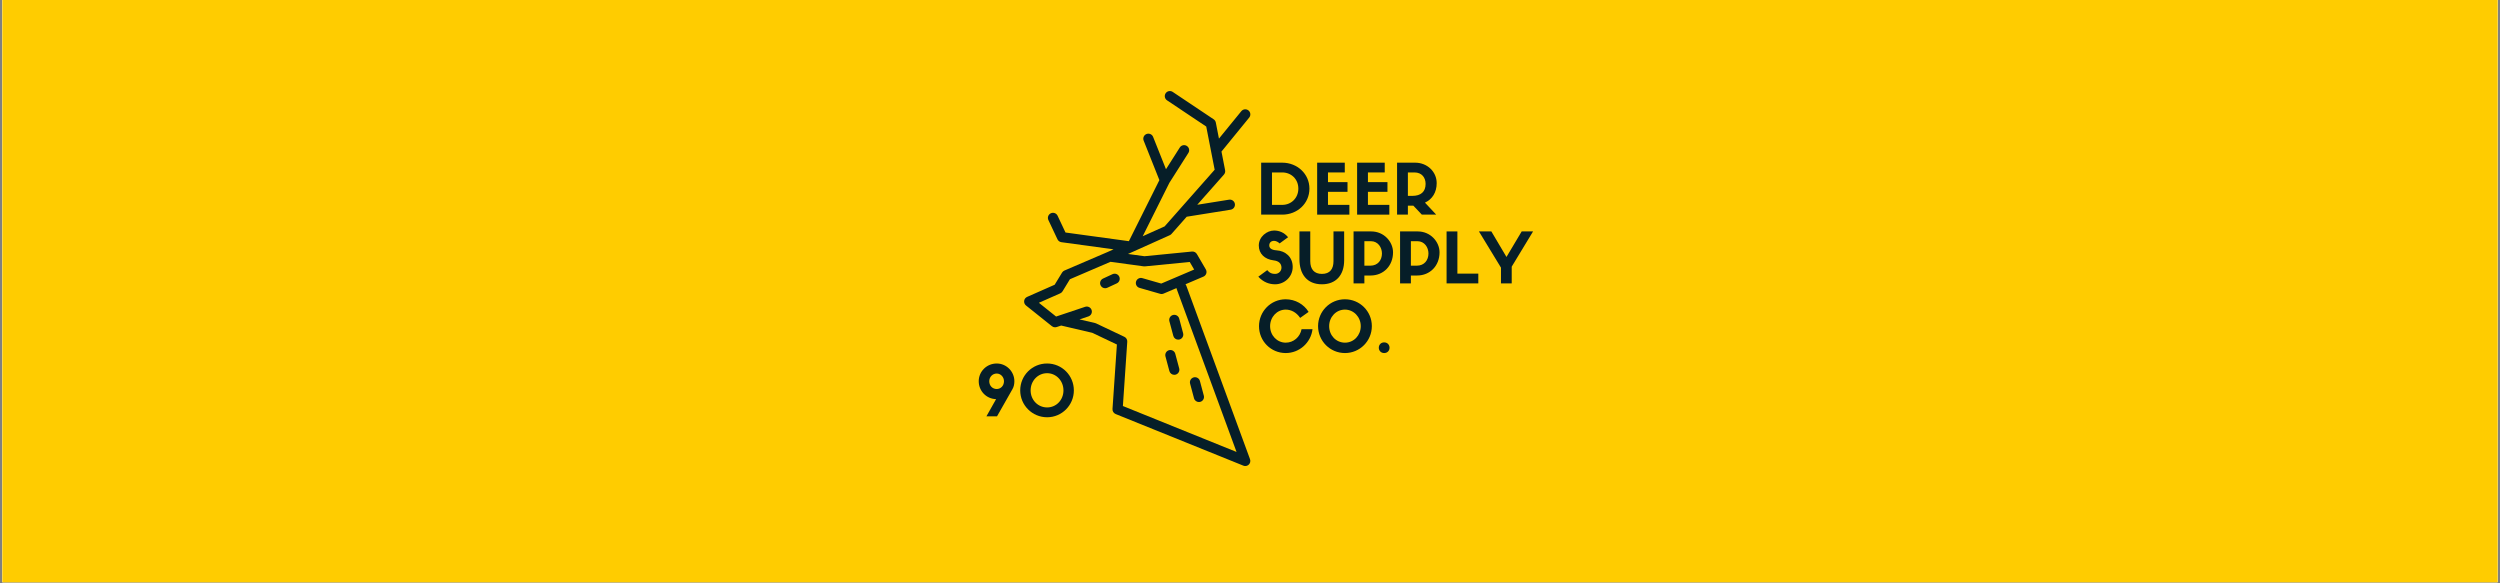 <svg xmlns="http://www.w3.org/2000/svg" xmlns:xlink="http://www.w3.org/1999/xlink" width="1500" zoomAndPan="magnify" viewBox="0 0 1125 262.5" height="350" preserveAspectRatio="xMidYMid meet" version="1.0"><rect x="0" y="0" width="1125" height="262.5" fill="#808080" stroke="none"/><defs><g/><clipPath id="id1"><path d="M 1.07 0 L 1123.93 0 L 1123.93 262 L 1.07 262 Z M 1.07 0 " clip-rule="nonzero"/></clipPath><clipPath id="id2"><path d="M 460.848 40.816 L 562.652 40.816 L 562.652 209.93 L 460.848 209.93 Z M 460.848 40.816 " clip-rule="nonzero"/></clipPath></defs><g clip-path="url(#id1)"><path fill="#ffffff" d="M 1.07 0 L 1123.93 0 L 1123.93 269.488 L 1.07 269.488 Z M 1.07 0 " fill-opacity="1" fill-rule="nonzero"/><path fill="#ffcc00" d="M 1.07 0 L 1123.93 0 L 1123.93 262 L 1.07 262 Z M 1.07 0 " fill-opacity="1" fill-rule="nonzero"/><path fill="#ffffff" d="M 1.07 0 L 1123.93 0 L 1123.93 262 L 1.07 262 Z M 1.07 0 " fill-opacity="1" fill-rule="nonzero"/><path fill="#ffcc00" d="M 1.07 0 L 1123.93 0 L 1123.93 262 L 1.07 262 Z M 1.07 0 " fill-opacity="1" fill-rule="nonzero"/></g><g clip-path="url(#id2)"><path fill="#061e28" d="M 533.828 128.535 C 533.742 128.305 533.625 128.098 533.48 127.914 L 541.543 124.477 C 542.148 124.223 542.609 123.719 542.816 123.098 C 543.023 122.477 542.953 121.797 542.621 121.23 L 538.59 114.32 C 538.141 113.547 537.281 113.109 536.391 113.195 L 515.027 115.301 L 507.598 114.285 L 510.23 113.105 C 510.23 113.105 510.23 113.102 510.234 113.102 L 526.41 105.836 C 526.707 105.703 526.969 105.508 527.184 105.262 L 534.016 97.527 L 553.801 94.363 C 555.047 94.164 555.895 92.992 555.695 91.75 C 555.496 90.504 554.32 89.656 553.078 89.855 L 538.766 92.145 L 550.773 78.551 C 551.242 78.02 551.438 77.301 551.301 76.605 L 549.664 68.207 L 562.141 52.91 C 562.938 51.934 562.789 50.496 561.812 49.699 C 560.832 48.906 559.391 49.055 558.594 50.031 L 548.527 62.375 L 547.117 55.145 C 547 54.547 546.652 54.023 546.145 53.684 L 527.711 41.355 C 526.66 40.652 525.242 40.934 524.539 41.98 C 523.836 43.027 524.117 44.445 525.164 45.148 L 542.809 56.949 L 544.973 68.039 C 544.973 68.043 544.973 68.043 544.973 68.047 L 546.598 76.375 L 531.133 93.891 C 531.129 93.895 531.125 93.898 531.121 93.902 L 524.082 101.875 L 514.215 106.309 L 526.219 82.273 L 534.773 68.816 C 535.449 67.754 535.133 66.344 534.066 65.668 C 533 64.992 531.586 65.309 530.91 66.371 L 524.695 76.152 L 518.891 61.586 C 518.426 60.414 517.098 59.844 515.922 60.309 C 514.75 60.773 514.176 62.102 514.645 63.273 L 521.723 81.047 L 507.996 108.531 L 479.473 104.629 L 475.91 97.074 C 475.375 95.934 474.012 95.445 472.871 95.98 C 471.727 96.52 471.238 97.879 471.773 99.02 L 475.863 107.695 C 476.195 108.395 476.855 108.879 477.621 108.984 L 501.109 112.195 L 498.477 113.379 L 478.98 121.75 C 478.547 121.938 478.18 122.258 477.934 122.66 L 474.602 128.129 L 462.207 133.602 C 461.477 133.922 460.969 134.602 460.867 135.391 C 460.762 136.184 461.082 136.969 461.703 137.469 L 473.355 146.785 C 473.766 147.117 474.273 147.289 474.785 147.289 C 475.027 147.289 475.273 147.25 475.512 147.168 L 477.535 146.492 L 491.516 149.762 L 502.605 155.027 L 500.625 184.047 C 500.559 185.031 501.133 185.949 502.047 186.32 L 559.508 209.543 C 559.785 209.656 560.078 209.711 560.367 209.711 C 560.949 209.711 561.52 209.488 561.957 209.07 C 562.605 208.441 562.824 207.492 562.512 206.645 Z M 505.301 182.711 L 507.27 153.789 C 507.336 152.852 506.82 151.973 505.973 151.57 L 493.258 145.535 C 493.113 145.465 492.957 145.414 492.801 145.375 L 485.773 143.73 L 489.777 142.391 C 490.973 141.988 491.621 140.695 491.219 139.5 C 490.816 138.309 489.52 137.664 488.324 138.062 L 475.238 142.445 L 467.5 136.254 L 477.105 132.012 C 477.531 131.824 477.891 131.512 478.133 131.113 L 481.461 125.656 L 499.715 117.816 L 514.676 119.859 C 514.852 119.883 515.031 119.887 515.211 119.867 L 535.379 117.883 L 537.371 121.297 L 522.562 127.605 L 514.047 125.16 C 512.832 124.809 511.566 125.508 511.215 126.719 C 510.867 127.93 511.566 129.195 512.781 129.543 L 522.078 132.215 C 522.586 132.363 523.125 132.328 523.609 132.121 L 529.418 129.645 C 529.441 129.801 529.48 129.953 529.535 130.105 L 556.445 203.383 Z M 505.301 182.711 " fill-opacity="1" fill-rule="nonzero"/></g><path fill="#061e28" d="M 527.84 141.746 C 526.621 142.074 525.898 143.324 526.223 144.543 L 527.992 151.148 C 528.262 152.168 529.188 152.84 530.199 152.84 C 530.395 152.84 530.59 152.816 530.789 152.762 C 532.008 152.438 532.734 151.188 532.406 149.969 L 530.641 143.363 C 530.312 142.145 529.062 141.422 527.84 141.746 Z M 527.84 141.746 " fill-opacity="1" fill-rule="nonzero"/><path fill="#061e28" d="M 528.871 159.195 C 528.547 157.98 527.293 157.254 526.074 157.582 C 524.855 157.906 524.129 159.156 524.453 160.375 L 526.223 166.98 C 526.496 168 527.418 168.672 528.43 168.672 C 528.625 168.672 528.824 168.648 529.02 168.594 C 530.242 168.27 530.965 167.02 530.641 165.801 Z M 528.871 159.195 " fill-opacity="1" fill-rule="nonzero"/><path fill="#061e28" d="M 537.305 179.223 C 537.578 180.242 538.504 180.918 539.512 180.918 C 539.707 180.918 539.906 180.891 540.105 180.84 C 541.324 180.516 542.051 179.262 541.723 178.047 L 539.957 171.441 C 539.629 170.223 538.375 169.496 537.156 169.824 C 535.938 170.148 535.211 171.402 535.539 172.617 Z M 537.305 179.223 " fill-opacity="1" fill-rule="nonzero"/><path fill="#061e28" d="M 500.633 123.375 L 496.363 125.352 C 495.219 125.883 494.719 127.242 495.25 128.383 C 495.637 129.215 496.465 129.707 497.328 129.707 C 497.648 129.707 497.977 129.637 498.289 129.492 L 502.559 127.516 C 503.703 126.984 504.199 125.625 503.668 124.484 C 503.137 123.34 501.777 122.844 500.633 123.375 Z M 500.633 123.375 " fill-opacity="1" fill-rule="nonzero"/><g fill="#061e28" fill-opacity="1"><g transform="translate(565.299, 96.585)"><g><path d="M 2.227 -23.383 L 2.227 0 L 11.738 0 C 18.453 0 23.945 -4.992 23.945 -11.707 C 23.945 -18.359 18.453 -23.383 11.707 -23.383 Z M 7.094 -4.395 L 7.094 -18.988 L 11.707 -18.988 C 15.785 -18.988 18.957 -15.945 18.957 -11.707 C 18.957 -7.5 15.785 -4.395 11.738 -4.395 Z M 7.094 -4.395 "/></g></g></g><g fill="#061e28" fill-opacity="1"><g transform="translate(590.495, 96.585)"><g><path d="M 16.727 0 L 16.727 -4.395 L 7.094 -4.395 L 7.094 -10.262 L 15.883 -10.262 L 15.883 -14.625 L 7.094 -14.625 L 7.094 -18.988 L 14.656 -18.988 L 14.656 -23.383 L 2.227 -23.383 L 2.227 0 Z M 16.727 0 "/></g></g></g><g fill="#061e28" fill-opacity="1"><g transform="translate(608.475, 96.585)"><g><path d="M 16.727 0 L 16.727 -4.395 L 7.094 -4.395 L 7.094 -10.262 L 15.883 -10.262 L 15.883 -14.625 L 7.094 -14.625 L 7.094 -18.988 L 14.656 -18.988 L 14.656 -23.383 L 2.227 -23.383 L 2.227 0 Z M 16.727 0 "/></g></g></g><g fill="#061e28" fill-opacity="1"><g transform="translate(626.454, 96.585)"><g><path d="M 9.543 -4.047 L 13.371 0 L 19.836 0 L 14.781 -5.398 C 18.047 -6.906 20.055 -9.98 20.055 -14.188 C 20.055 -19.27 15.848 -23.383 10.355 -23.383 L 2.227 -23.383 L 2.227 0 L 7.094 0 L 7.094 -4.047 Z M 7.094 -8.441 L 7.094 -18.988 L 10.043 -18.988 C 13.371 -18.988 15.066 -16.664 15.066 -13.809 C 15.066 -10.324 12.961 -8.441 9.102 -8.441 Z M 7.094 -8.441 "/></g></g></g><g fill="#061e28" fill-opacity="1"><g transform="translate(565.299, 127.526)"><g><path d="M 7.848 -10.355 C 10.105 -10.105 11.363 -8.945 11.363 -7.062 C 11.363 -5.555 10.105 -4.27 8.504 -4.27 C 7.125 -4.27 6.027 -4.613 4.957 -5.965 L 0.941 -3.012 C 3.168 -0.566 5.836 0.406 8.504 0.406 C 12.617 0.406 16.414 -2.855 16.414 -7.406 C 16.414 -11.926 13.117 -14.625 9.133 -14.875 C 6.652 -15.035 5.867 -16.008 5.867 -17.074 C 5.867 -18.359 6.746 -19.145 8.035 -19.145 C 8.852 -19.145 9.887 -18.645 10.516 -17.984 L 14.344 -20.777 C 12.555 -22.91 10.355 -23.789 8.035 -23.789 C 4.801 -23.789 1.16 -20.996 1.16 -17.043 C 1.16 -13.371 3.797 -10.828 7.848 -10.355 Z M 7.848 -10.355 "/></g></g></g><g fill="#061e28" fill-opacity="1"><g transform="translate(582.745, 127.526)"><g><path d="M 12.113 0.406 C 18.328 0.406 22.125 -3.609 22.125 -10.418 L 22.125 -23.383 L 17.324 -23.383 L 17.324 -10.012 C 17.324 -6.496 15.754 -4.27 12.113 -4.27 C 8.664 -4.27 6.875 -6.34 6.875 -10.012 L 6.875 -23.383 L 2.008 -23.383 L 2.008 -10.828 C 2.008 -4.332 5.273 0.406 12.113 0.406 Z M 12.113 0.406 "/></g></g></g><g fill="#061e28" fill-opacity="1"><g transform="translate(606.874, 127.526)"><g><path d="M 7.094 0 L 7.094 -3.547 L 9.887 -3.547 C 15.754 -3.547 19.992 -7.973 19.992 -13.965 C 19.992 -18.707 15.945 -23.383 10.199 -23.383 L 2.227 -23.383 L 2.227 0 Z M 7.094 -7.973 L 7.094 -18.988 L 10.043 -18.988 C 13.215 -18.988 15.004 -16.195 15.004 -13.465 C 15.004 -10.453 13.152 -7.973 9.762 -7.973 Z M 7.094 -7.973 "/></g></g></g><g fill="#061e28" fill-opacity="1"><g transform="translate(627.803, 127.526)"><g><path d="M 7.094 0 L 7.094 -3.547 L 9.887 -3.547 C 15.754 -3.547 19.992 -7.973 19.992 -13.965 C 19.992 -18.707 15.945 -23.383 10.199 -23.383 L 2.227 -23.383 L 2.227 0 Z M 7.094 -7.973 L 7.094 -18.988 L 10.043 -18.988 C 13.215 -18.988 15.004 -16.195 15.004 -13.465 C 15.004 -10.453 13.152 -7.973 9.762 -7.973 Z M 7.094 -7.973 "/></g></g></g><g fill="#061e28" fill-opacity="1"><g transform="translate(648.732, 127.526)"><g><path d="M 2.227 -23.383 L 2.227 0 L 16.508 0 L 16.508 -4.395 L 7.094 -4.395 L 7.094 -23.383 Z M 2.227 -23.383 "/></g></g></g><g fill="#061e28" fill-opacity="1"><g transform="translate(665.708, 127.526)"><g><path d="M 12.207 -11.895 L 5.398 -23.383 L -0.188 -23.383 L 9.73 -7.094 L 9.73 0 L 14.562 0 L 14.562 -7.531 L 24.168 -23.383 L 19.051 -23.383 Z M 12.207 -11.895 "/></g></g></g><g fill="#061e28" fill-opacity="1"><g transform="translate(689.68, 127.526)"><g/></g></g><g fill="#061e28" fill-opacity="1"><g transform="translate(565.299, 158.467)"><g><path d="M 20.402 -10.324 C 19.742 -6.812 16.793 -4.27 13.277 -4.27 C 9.352 -4.27 6.246 -7.562 6.246 -11.676 C 6.246 -15.816 9.352 -19.145 13.277 -19.145 C 15.691 -19.145 18.078 -17.922 19.773 -15.41 L 23.57 -18.109 C 21.469 -21.531 17.605 -23.789 13.246 -23.789 C 6.59 -23.789 1.254 -18.359 1.254 -11.676 C 1.254 -4.992 6.59 0.406 13.277 0.406 C 19.488 0.406 24.637 -4.332 25.328 -10.324 Z M 20.402 -10.324 "/></g></g></g><g fill="#061e28" fill-opacity="1"><g transform="translate(591.876, 158.467)"><g><path d="M 13.371 0.406 C 20.055 0.406 25.453 -5.023 25.453 -11.707 C 25.453 -18.391 20.055 -23.789 13.34 -23.789 C 6.652 -23.789 1.254 -18.391 1.254 -11.707 C 1.254 -5.023 6.652 0.406 13.371 0.406 Z M 13.34 -19.145 C 17.293 -19.145 20.465 -15.816 20.465 -11.707 C 20.465 -7.531 17.324 -4.27 13.371 -4.27 C 9.352 -4.27 6.246 -7.531 6.246 -11.707 C 6.246 -15.816 9.352 -19.145 13.34 -19.145 Z M 13.34 -19.145 "/></g></g></g><g fill="#061e28" fill-opacity="1"><g transform="translate(618.578, 158.467)"><g><path d="M 4.301 -4.395 C 2.855 -4.395 1.883 -3.328 1.883 -1.977 C 1.883 -0.691 2.855 0.406 4.301 0.406 C 5.773 0.406 6.715 -0.691 6.715 -1.977 C 6.715 -3.328 5.742 -4.395 4.301 -4.395 Z M 4.301 -4.395 "/></g></g></g><g fill="#061e28" fill-opacity="1"><g transform="translate(439.299, 187.362)"><g><path d="M 9.352 0 L 16.32 -12.273 C 16.918 -13.309 17.168 -14.531 17.168 -15.816 C 17.168 -20.18 13.59 -23.789 9.227 -23.789 C 4.707 -23.789 1.129 -20.18 1.129 -15.816 C 1.129 -11.426 4.551 -7.848 8.945 -7.754 L 4.582 0 Z M 9.227 -12.305 C 7.344 -12.305 5.867 -13.746 5.867 -15.816 C 5.867 -17.703 7.312 -19.27 9.227 -19.27 C 11.016 -19.27 12.492 -17.703 12.492 -15.816 C 12.492 -13.746 11.016 -12.305 9.227 -12.305 Z M 9.227 -12.305 "/></g></g></g><g fill="#061e28" fill-opacity="1"><g transform="translate(457.843, 187.362)"><g><path d="M 13.371 0.406 C 20.023 0.406 25.391 -5.023 25.391 -11.676 C 25.391 -18.391 20.023 -23.789 13.34 -23.789 C 6.652 -23.789 1.254 -18.391 1.254 -11.676 C 1.254 -5.023 6.652 0.406 13.371 0.406 Z M 13.34 -19.426 C 17.449 -19.426 20.715 -16.008 20.715 -11.676 C 20.715 -7.375 17.48 -4.016 13.371 -4.016 C 9.227 -4.016 5.934 -7.375 5.934 -11.676 C 5.934 -16.008 9.227 -19.426 13.34 -19.426 Z M 13.34 -19.426 "/></g></g></g></svg>